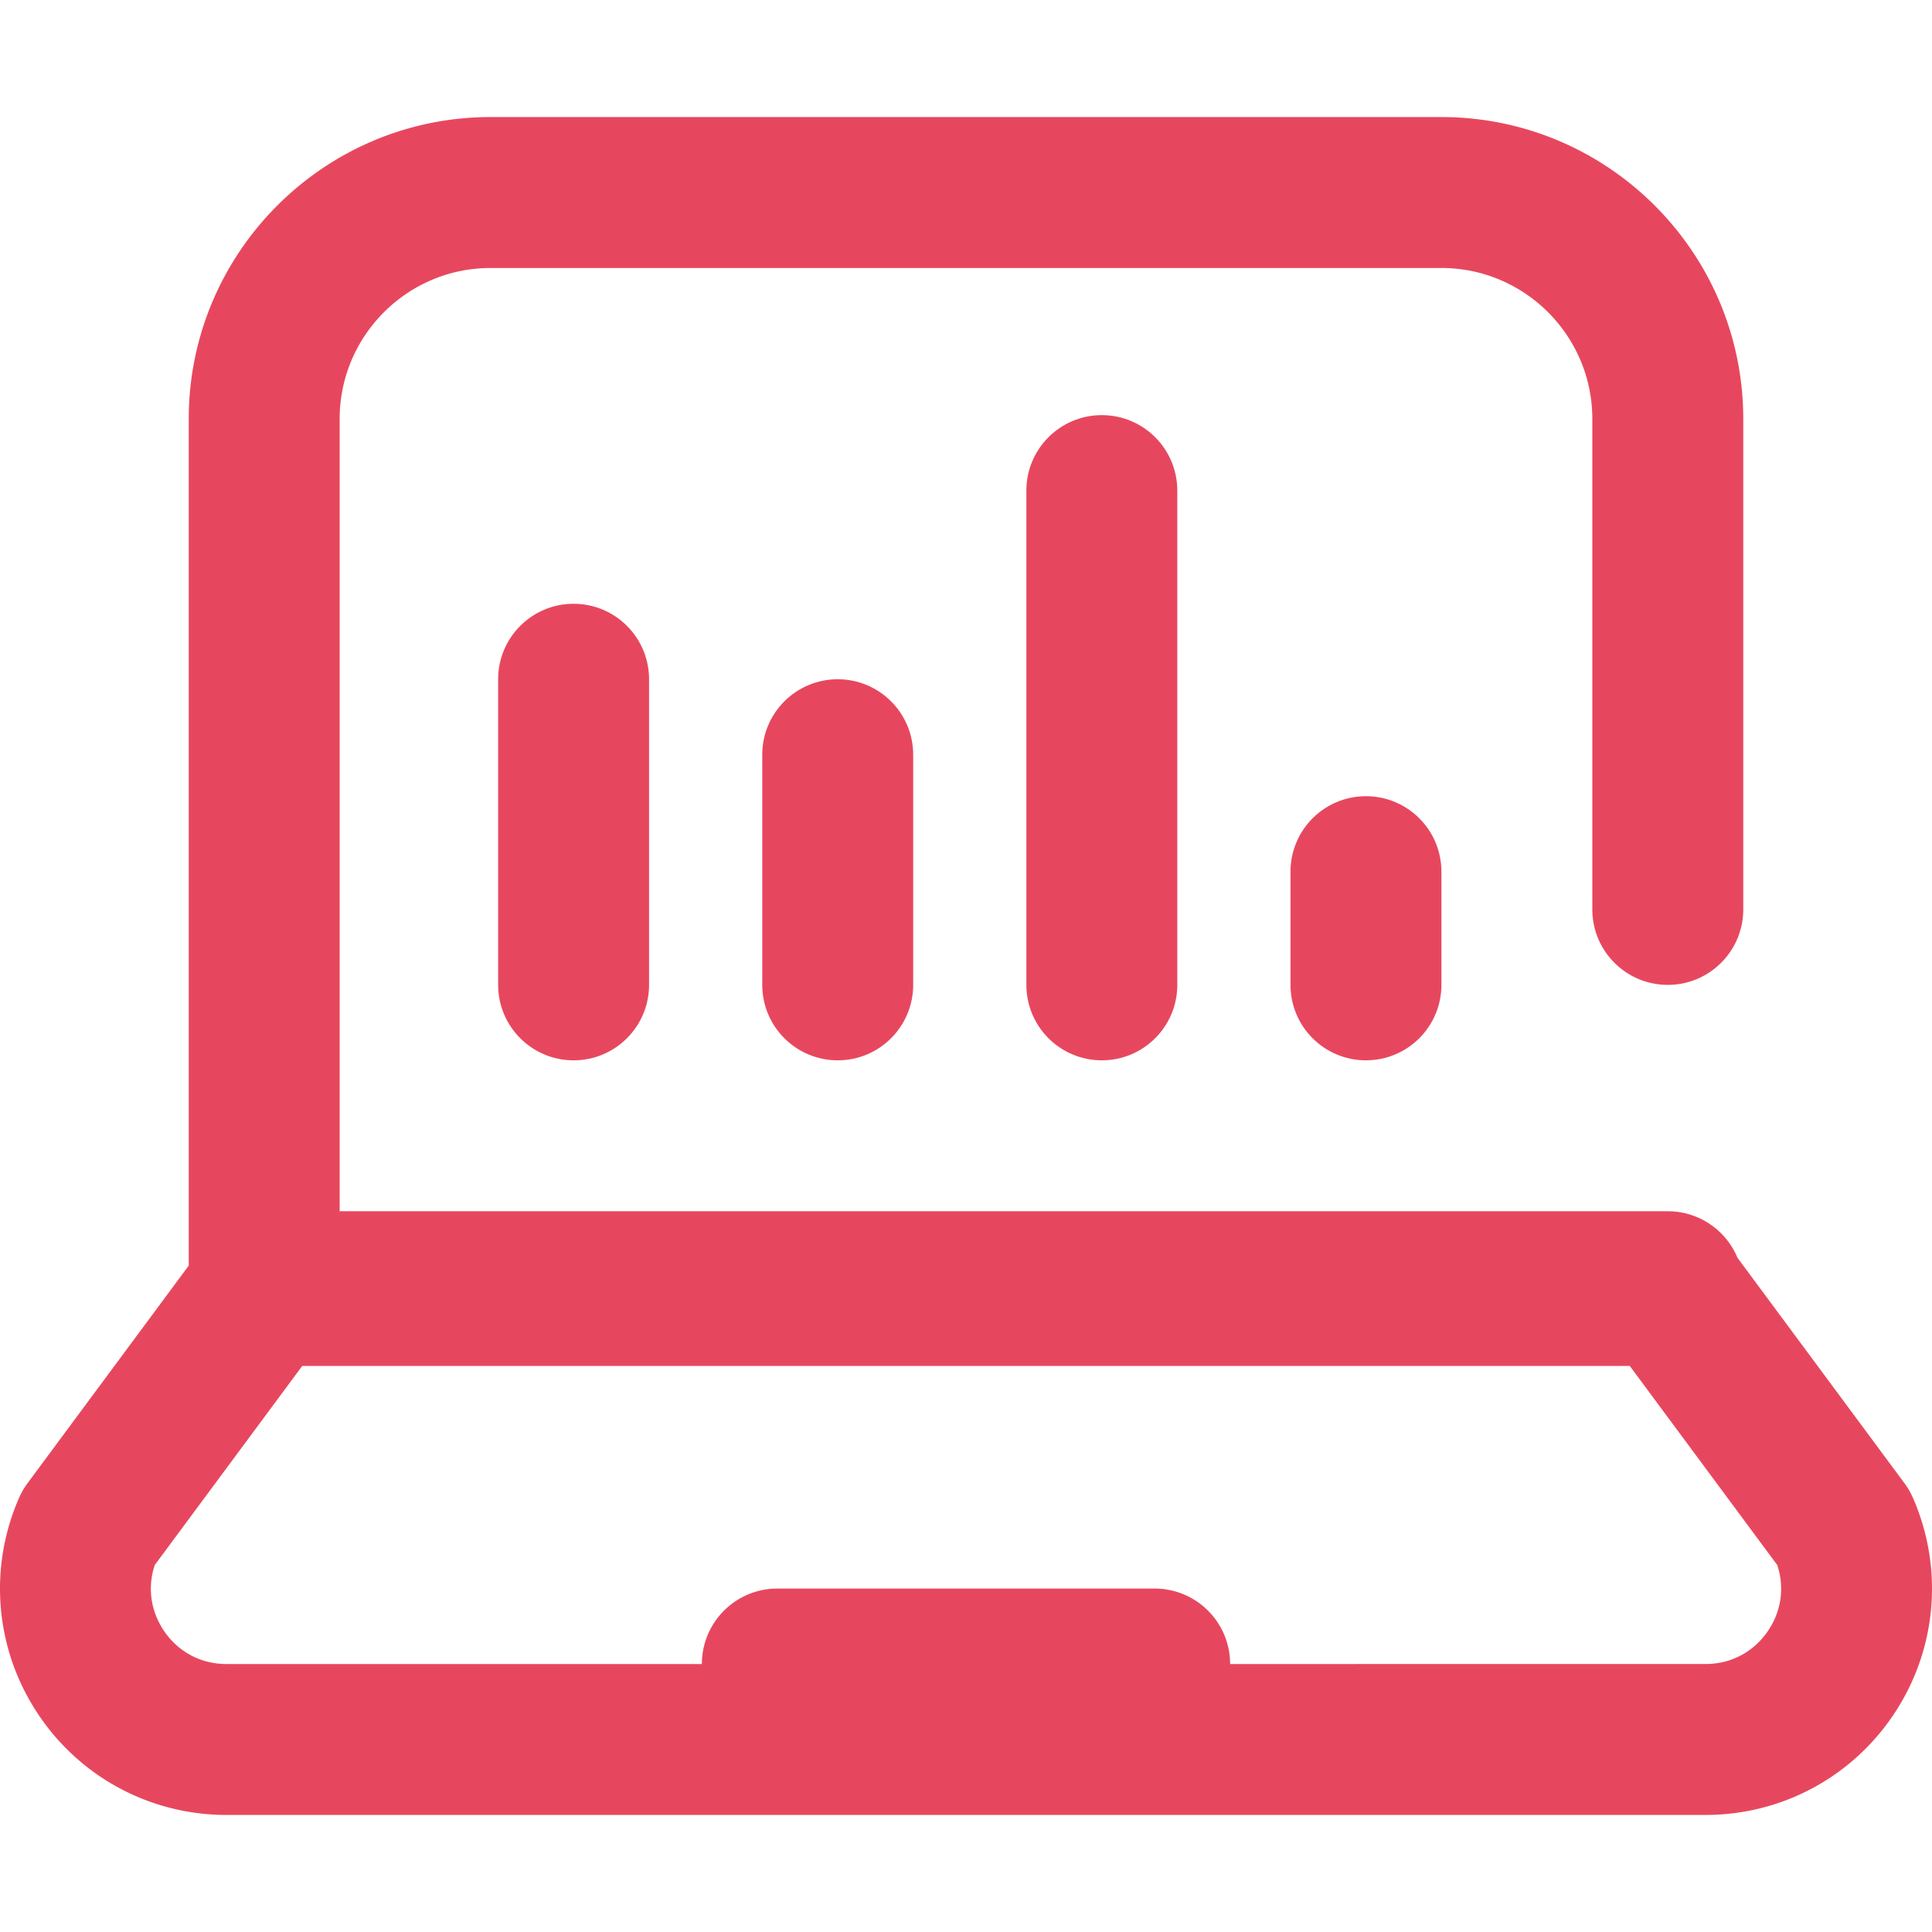 <?xml version="1.0" standalone="no"?><!DOCTYPE svg PUBLIC "-//W3C//DTD SVG 1.1//EN" "http://www.w3.org/Graphics/SVG/1.1/DTD/svg11.dtd"><svg t="1621390613521" class="icon" viewBox="0 0 1024 1024" version="1.1" xmlns="http://www.w3.org/2000/svg" p-id="8067" xmlns:xlink="http://www.w3.org/1999/xlink" width="200" height="200"><defs><style type="text/css"></style></defs><path d="M404.011 400.01V522c0 22.09 17.906 39.996 39.996 39.996 22.09 0 39.996-17.906 39.996-39.996v-121.988c0-22.09-17.906-39.996-39.996-39.996-22.09-0.002-39.996 17.904-39.996 39.994z" p-id="8068" fill="#e7475e"></path><path d="M1013.913 793.926a39.948 39.948 0 0 0-4.51-7.792l-88.494-119.468c-6.014-14.484-20.284-24.676-36.944-24.676H180.031v-419.96c0-44.108 35.884-79.992 79.992-79.992h503.952c44.108 0 79.992 35.884 79.992 79.992v259.976c0 22.09 17.906 39.996 39.996 39.996 22.09 0 39.996-17.906 39.996-39.996V222.028c0-88.216-71.77-159.986-159.984-159.986H260.025c-88.216 0-159.984 71.77-159.984 159.986v448.758L14.597 786.132a39.964 39.964 0 0 0-4.51 7.792c-16.266 37.226-12.698 79.746 9.546 113.742 22.244 33.996 59.778 54.292 100.404 54.292h783.926c40.626 0 78.16-20.294 100.404-54.292 22.246-33.996 25.814-76.514 9.546-113.74z m-76.48 69.94c-7.526 11.502-19.724 18.098-33.468 18.098H651.987c0-22.09-17.906-39.996-39.996-39.996h-199.982c-22.09 0-39.996 17.906-39.996 39.996H120.037c-13.744 0-25.944-6.596-33.468-18.098-6.826-10.432-8.416-22.77-4.544-34.372l78.158-105.516h703.636l78.158 105.516c3.868 11.602 2.282 23.942-4.544 34.372z" p-id="8069" fill="#e7475e"></path><path d="M264.023 360.014V522c0 22.09 17.906 39.996 39.996 39.996s39.996-17.906 39.996-39.996v-161.986c0-22.09-17.906-39.996-39.996-39.996s-39.996 17.906-39.996 39.996zM543.997 260.024V522c0 22.09 17.906 39.996 39.996 39.996 22.09 0 39.996-17.906 39.996-39.996V260.024c0-22.09-17.906-39.996-39.996-39.996-22.09-0.002-39.996 17.906-39.996 39.996zM683.985 462.004v59.994c0 22.09 17.906 39.996 39.996 39.996 22.09 0 39.996-17.906 39.996-39.996v-59.994c0-22.09-17.906-39.996-39.996-39.996-22.09 0-39.996 17.906-39.996 39.996z" p-id="8070" fill="#e7475e"></path></svg>